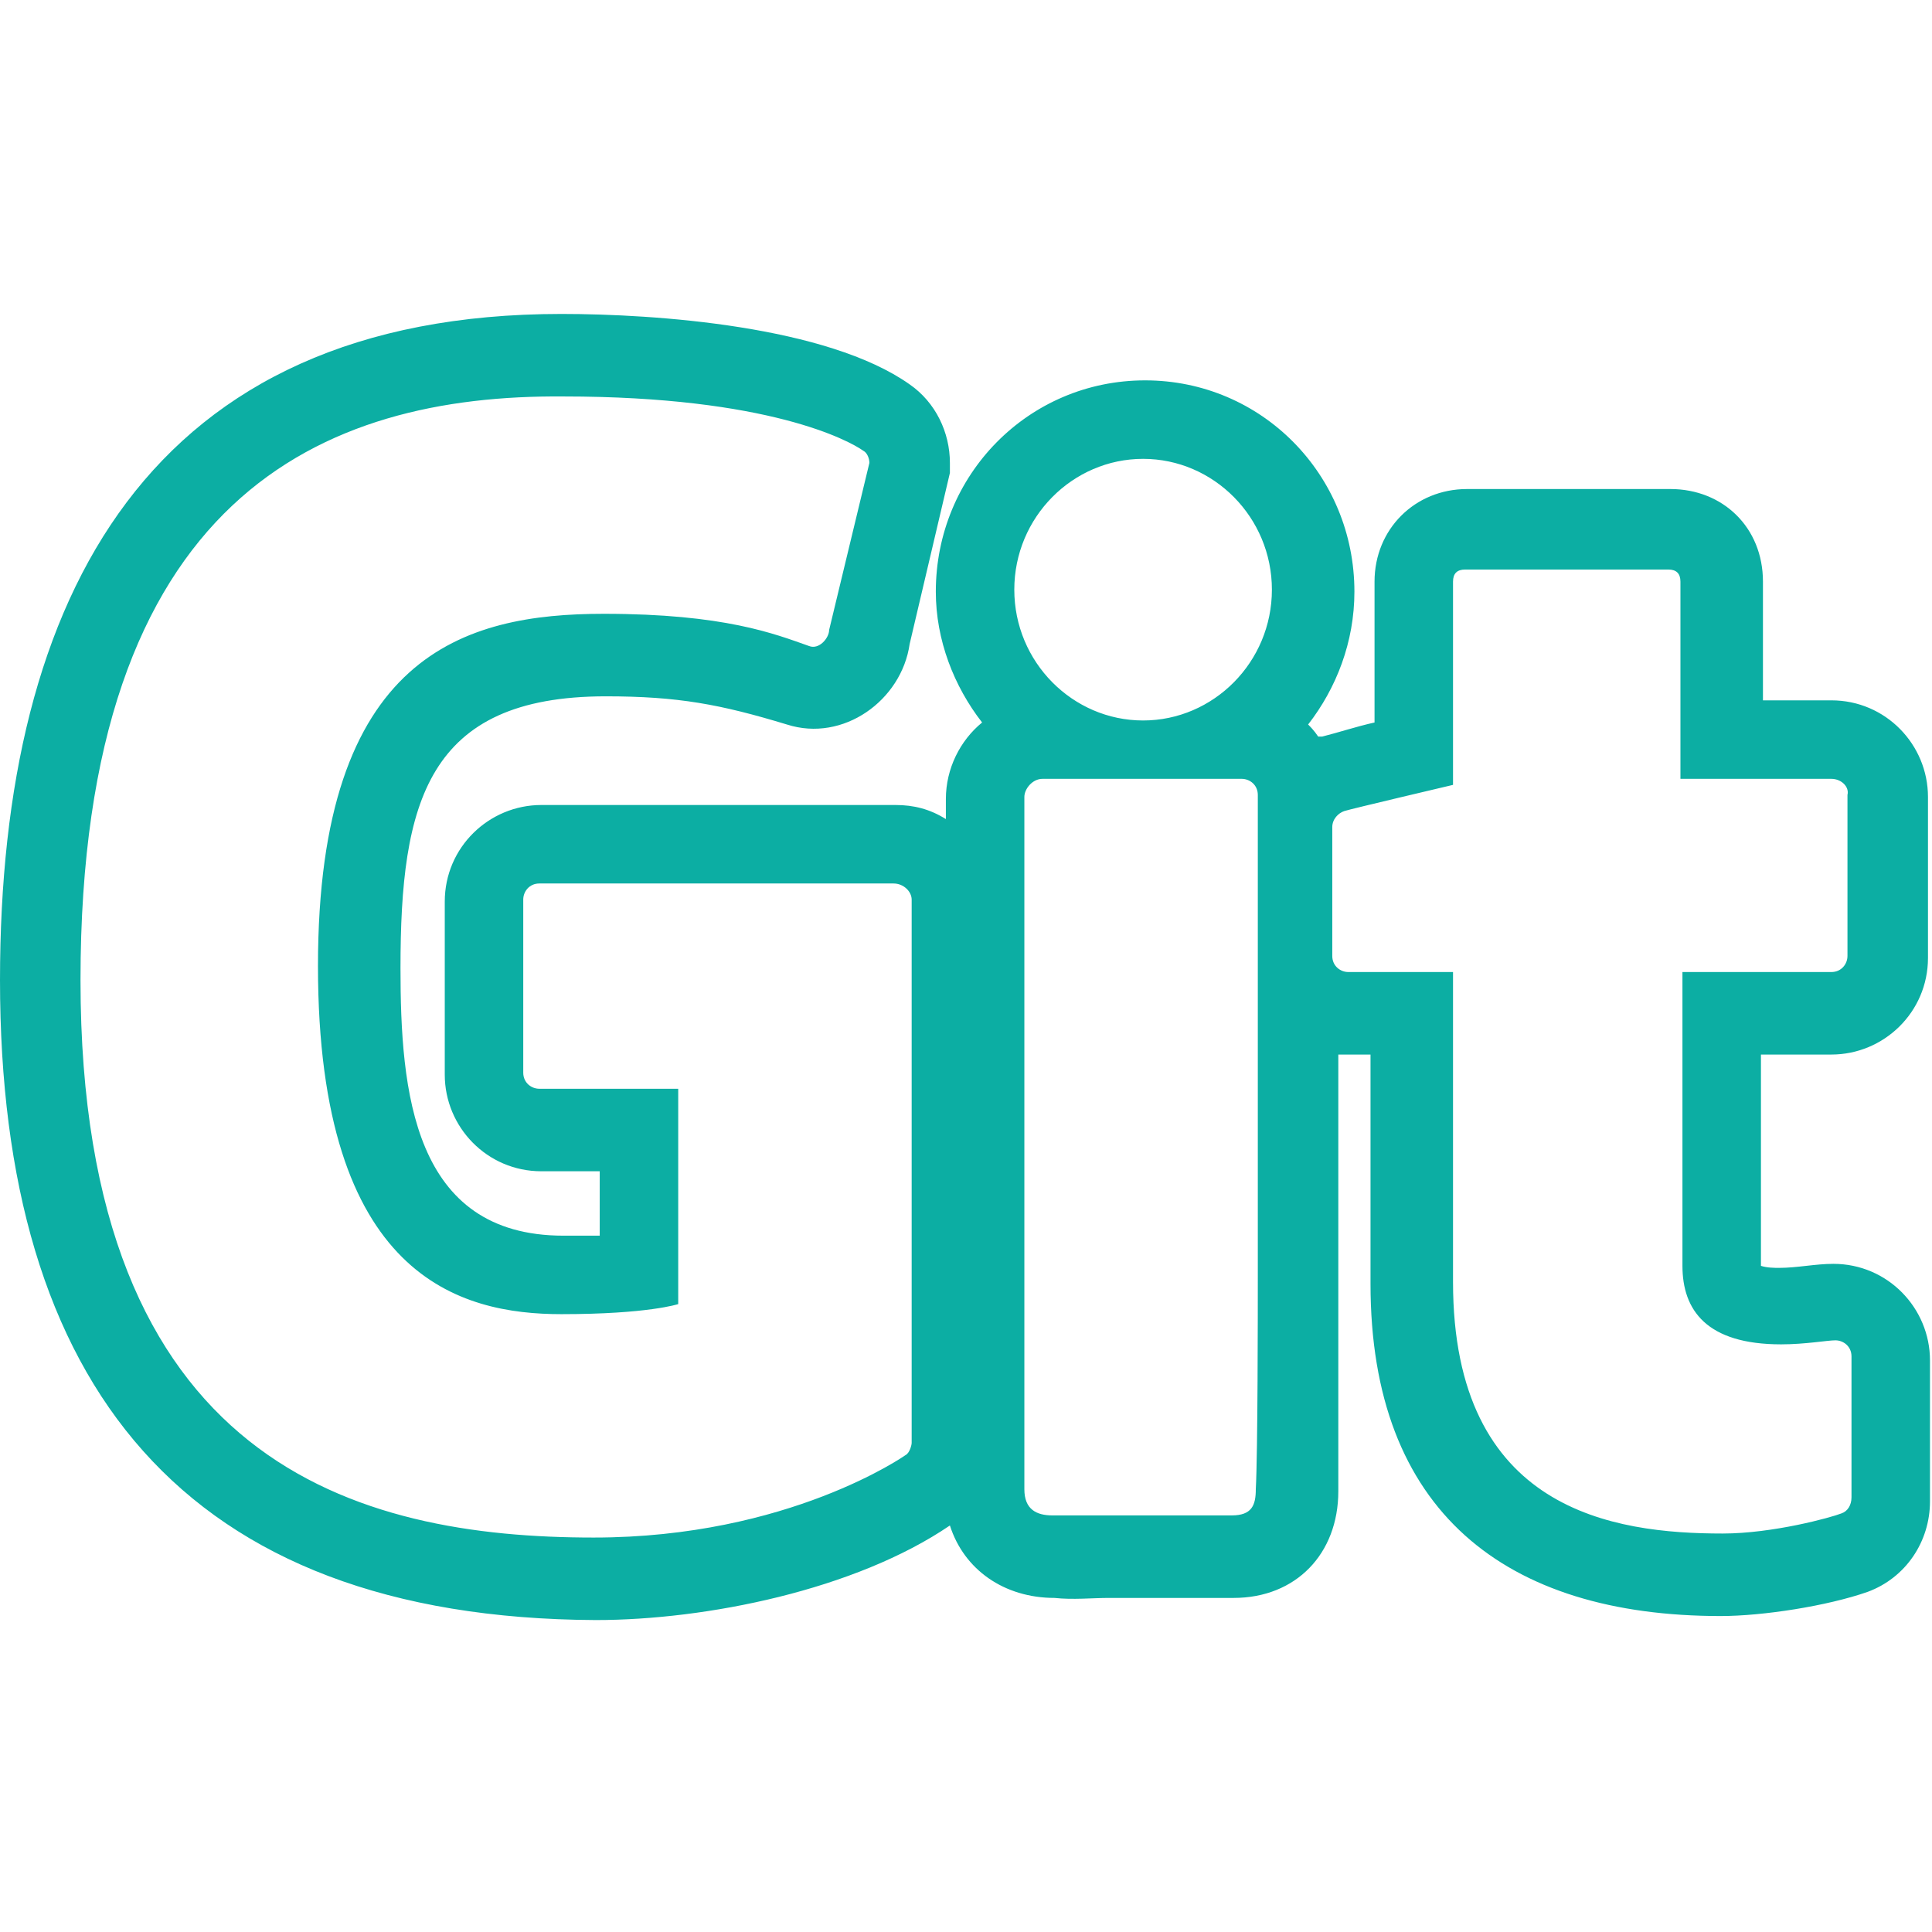 <svg width="96" height="96" xmlns="http://www.w3.org/2000/svg">

 <g>
  <title>background</title>
  <rect fill="none" id="canvas_background" height="402" width="582" y="-1" x="-1"/>
 </g>
 <g>
  <title>Layer 1</title>
  <path fill="#0caea3" id="svg_1" d="m65.5,36.6c0,0 0.1,0 0.2,0c0.8,-0.2 1.7,-0.5 2.6,-0.7l0,-7c0,-2.6 2,-4.6 4.6,-4.6l10.1,0c2.6,0 4.6,1.9 4.6,4.6l0,5.9l3.4,0c2.7,0 4.8,2.2 4.8,4.8l0,8c0,2.7 -2.2,4.8 -4.8,4.8l-3.5,0c0,3.5 0,7 0,10.5c0.3,0.1 0.7,0.1 0.9,0.1c0.9,0 1.8,-0.2 2.7,-0.2c2.7,0 4.8,2.2 4.8,4.8l0,7c0,2 -1.2,3.8 -3.1,4.5c-2,0.7 -5.2,1.2 -7.3,1.2c-10.7,0 -17.4,-5.2 -17.4,-16.5c0,-3.8 0,-7.6 0,-11.4l-1.1,0c-0.2,0 -0.3,0 -0.5,0c0,3.7 0,7.5 0,11.2c0,3.5 0,7 0,10.5c0,3.1 -2.1,5.3 -5.2,5.3c-2.1,0 -4.1,0 -6.2,0c-0.8,0 -1.8,0.1 -2.7,0c-2.5,0 -4.5,-1.4 -5.2,-3.6c-4.7,3.2 -12.1,4.7 -17.6,4.7c-20.5,-0.1 -29.6,-11.7 -29.6,-31.8c0,-19.2 7.5,-33.1 27.9,-33.1c4.7,0 13.2,0.6 17.3,3.5c1.3,0.9 2,2.4 2,3.9l0,0.5l-2,8.5c-0.4,2.8 -3.3,4.9 -6.1,4c-3.3,-1 -5.4,-1.4 -9,-1.4c-8.9,0 -10.2,5.3 -10.2,13.5c0,6.1 0.6,13.3 8.1,13.3c0.5,0 1.1,0 1.8,0l0,-3.2l-2.9,0c-2.7,0 -4.8,-2.2 -4.8,-4.8l0,-8.6c0,-2.7 2.2,-4.8 4.8,-4.8l17.6,0c0.9,0 1.7,0.2 2.5,0.7l0,-1c0,-1.5 0.7,-2.9 1.8,-3.8c-1.4,-1.8 -2.3,-4.1 -2.3,-6.5c0,-5.8 4.6,-10.5 10.4,-10.5c5.8,0 10.4,4.7 10.4,10.5c0,2.5 -0.9,4.8 -2.3,6.6c0.1,0.1 0.3,0.3 0.5,0.6l0,0zm-21.1,7.3l-17.6,0c-0.5,0 -0.8,0.4 -0.8,0.8l0,8.6c0,0.5 0.4,0.8 0.8,0.8l6.9,0l0,10.7c0,0 -1.5,0.5 -5.8,0.5c-5,0 -12.1,-1.8 -12.1,-17.3c0,-15.5 7.3,-17.5 14.2,-17.5c6,0 8.5,1 10.2,1.6c0.5,0.2 1,-0.4 1,-0.8l2,-8.3c0,-0.2 -0.1,-0.5 -0.3,-0.6c-0.7,-0.5 -4.7,-2.7 -14.9,-2.7c-11.9,-0.1 -24,4.9 -24,29c0,24.1 13.8,27.7 25.5,27.7c9.7,0 15.5,-4.1 15.5,-4.1c0.2,-0.1 0.3,-0.5 0.3,-0.6l0,-27c0,-0.4 -0.4,-0.8 -0.9,-0.8l0,0zm18.8,-14.6l0,0c0,-3.6 -2.9,-6.5 -6.4,-6.5c-3.5,0 -6.4,2.9 -6.4,6.5c0,3.6 2.9,6.5 6.4,6.5c3.5,0 6.4,-2.9 6.4,-6.5l0,0zm-0.7,34.2l0,0c0,-1.3 0,-24 0,-24c0,-0.5 -0.4,-0.8 -0.8,-0.8l-9.9,0c-0.5,0 -0.9,0.5 -0.9,0.9c0,0 0,28.9 0,34.4c0,1 0.6,1.3 1.4,1.3c0,0 4.2,0 8.9,0c1,0 1.2,-0.5 1.2,-1.3c0.1,-1.8 0.1,-9.1 0.1,-10.5l0,0zm28.5,-24.8l0,0l-7.5,0l0,-9.8c0,-0.4 -0.2,-0.6 -0.6,-0.6l-10.1,0c-0.4,0 -0.6,0.2 -0.6,0.6l0,10.1c0,0 -5.1,1.2 -5.4,1.3c-0.3,0.1 -0.6,0.4 -0.6,0.8l0,6.4c0,0.5 0.4,0.8 0.8,0.8l5.2,0c0,0 0,6.7 0,15.4c0,11.4 8,12.5 13.4,12.5c2.5,0 5.4,-0.8 5.9,-1c0.3,-0.1 0.5,-0.4 0.5,-0.8l0,-7c0,-0.5 -0.4,-0.8 -0.8,-0.8c-0.4,0 -1.5,0.2 -2.7,0.2c-3.7,0 -4.9,-1.7 -4.9,-3.9c0,-2.2 0,-14.6 0,-14.6l7.4,0c0.5,0 0.8,-0.4 0.8,-0.8l0,-8c0.1,-0.4 -0.3,-0.8 -0.8,-0.8z"/>
 </g>
</svg>